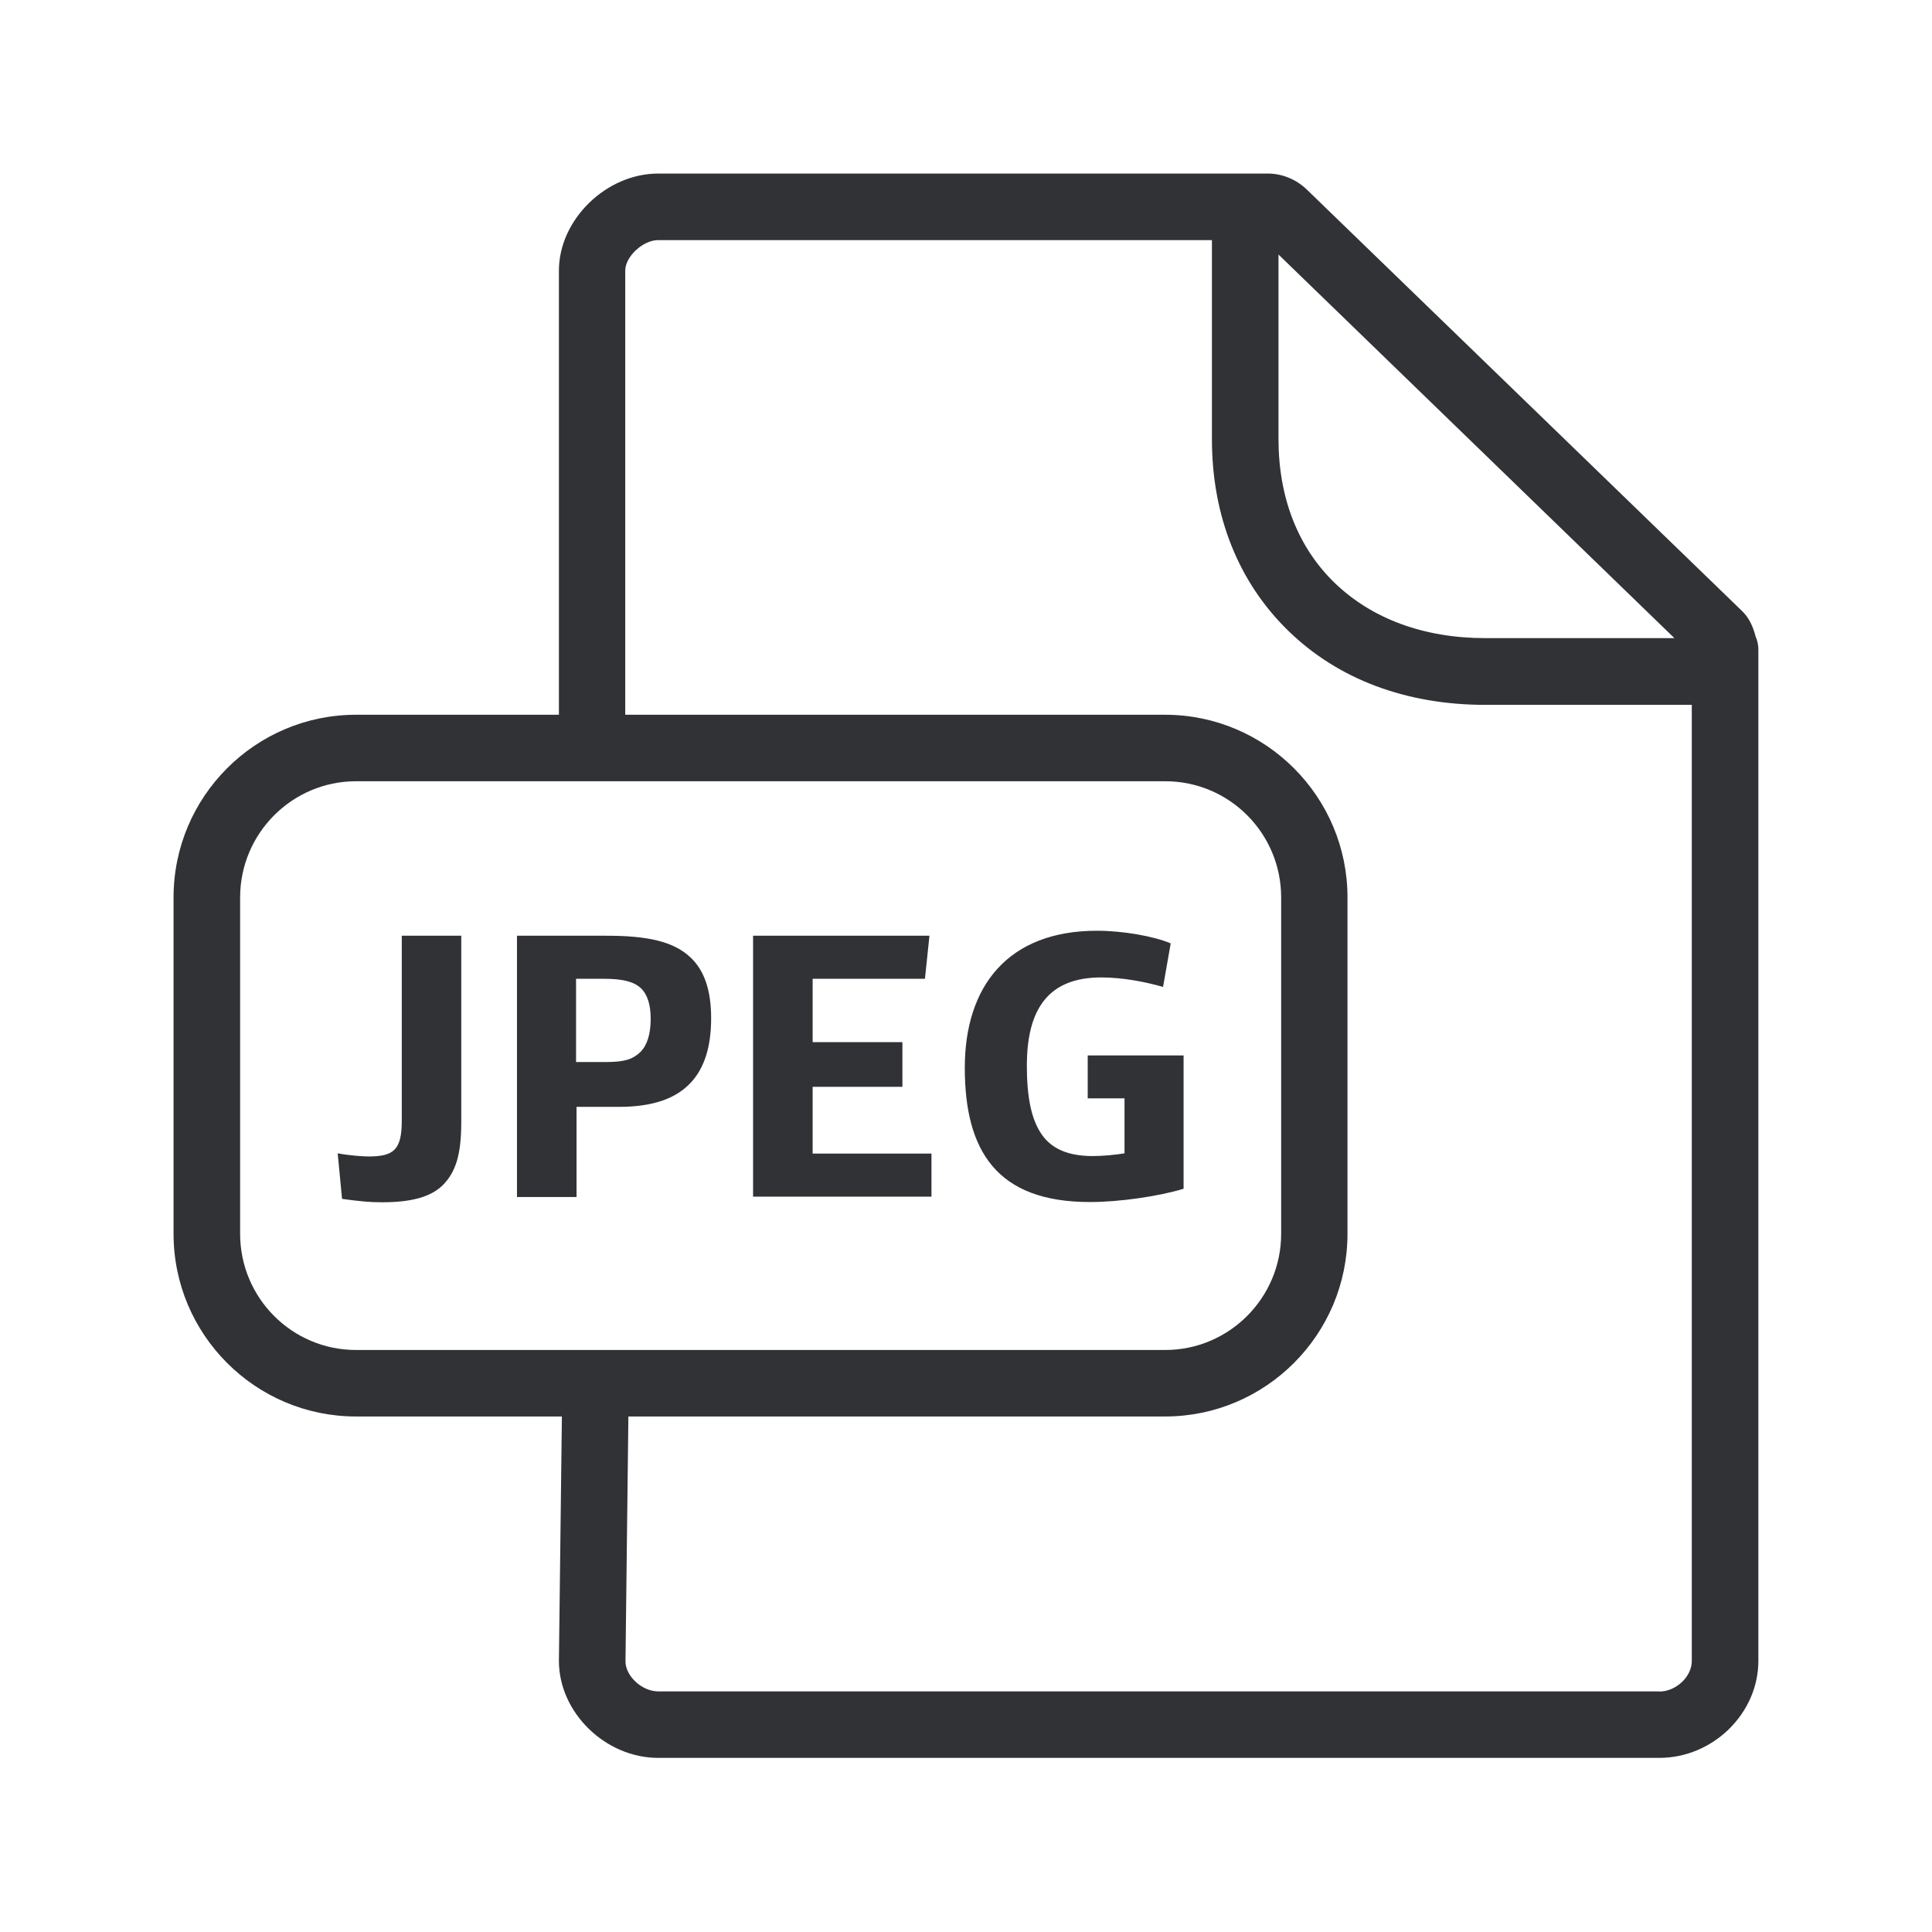 <svg width="24" height="24" viewBox="0 0 24 24" fill="none" xmlns="http://www.w3.org/2000/svg">
<path fill-rule="evenodd" clip-rule="evenodd" d="M21.809 7.907C21.831 7.957 21.843 8.011 21.843 8.069V20.632C21.843 21.285 21.279 21.837 20.613 21.837H8.176C7.52 21.837 6.943 21.274 6.943 20.632L6.98 17.596H4.422C3.173 17.596 2.156 16.579 2.156 15.327V11.148C2.156 9.896 3.173 8.879 4.422 8.879H6.943V3.361C6.943 2.73 7.529 2.156 8.176 2.156H15.747C15.927 2.156 16.097 2.226 16.229 2.35L21.638 7.588C21.728 7.672 21.778 7.787 21.809 7.907ZM20.613 21.013C20.82 21.013 21.016 20.828 21.016 20.635V8.756H18.45C17.47 8.756 16.624 8.439 16.008 7.84C15.386 7.237 15.055 6.411 15.055 5.456V2.983H8.173C7.988 2.983 7.767 3.187 7.767 3.361V8.879H14.473C15.722 8.879 16.739 9.896 16.739 11.148V15.327C16.739 16.579 15.722 17.596 14.473 17.596H7.806L7.77 20.638C7.77 20.82 7.974 21.011 8.176 21.011H20.613V21.013ZM2.983 15.327C2.983 16.123 3.627 16.77 4.422 16.77H14.476C15.268 16.77 15.915 16.123 15.915 15.327V11.148C15.915 10.352 15.271 9.705 14.476 9.705H4.422C3.63 9.705 2.983 10.352 2.983 11.148V15.327ZM15.882 3.162L20.8 7.927H18.45C17.691 7.927 17.044 7.688 16.582 7.243C16.123 6.801 15.882 6.181 15.882 5.453V3.162ZM11.985 13.265C11.985 12.252 12.52 11.562 13.627 11.562C13.949 11.562 14.333 11.63 14.543 11.719L14.448 12.26C14.215 12.193 13.935 12.142 13.68 12.142C13.025 12.142 12.756 12.532 12.756 13.238C12.756 13.602 12.803 13.901 12.946 14.1C13.064 14.265 13.26 14.361 13.574 14.361C13.691 14.361 13.854 14.347 13.969 14.327V13.644H13.512V13.111H14.703V14.767C14.394 14.862 13.901 14.932 13.546 14.932C12.38 14.935 11.985 14.293 11.985 13.265ZM4.195 14.327L4.249 14.893C4.481 14.924 4.588 14.935 4.747 14.935C5.114 14.935 5.35 14.868 5.498 14.725C5.663 14.56 5.73 14.341 5.73 13.938V11.624H4.991V13.921C4.991 14.282 4.893 14.366 4.579 14.366C4.509 14.366 4.344 14.355 4.195 14.327ZM7.534 11.624H6.422V14.87H7.162V13.75H7.683C8.109 13.75 8.403 13.649 8.593 13.436C8.753 13.257 8.834 12.997 8.834 12.649C8.834 12.302 8.75 12.053 8.574 11.89C8.364 11.694 8.041 11.624 7.534 11.624ZM7.523 13.193C7.761 13.193 7.859 13.159 7.955 13.069C8.039 12.985 8.083 12.845 8.083 12.658C8.083 12.481 8.044 12.355 7.96 12.274C7.871 12.193 7.733 12.159 7.504 12.159H7.156V13.193H7.523ZM11.546 11.624H9.355V14.865H11.571V14.33H10.095V13.501H11.21V12.946H10.095V12.159H11.49L11.546 11.624Z" fill="#313235"/>
</svg>
